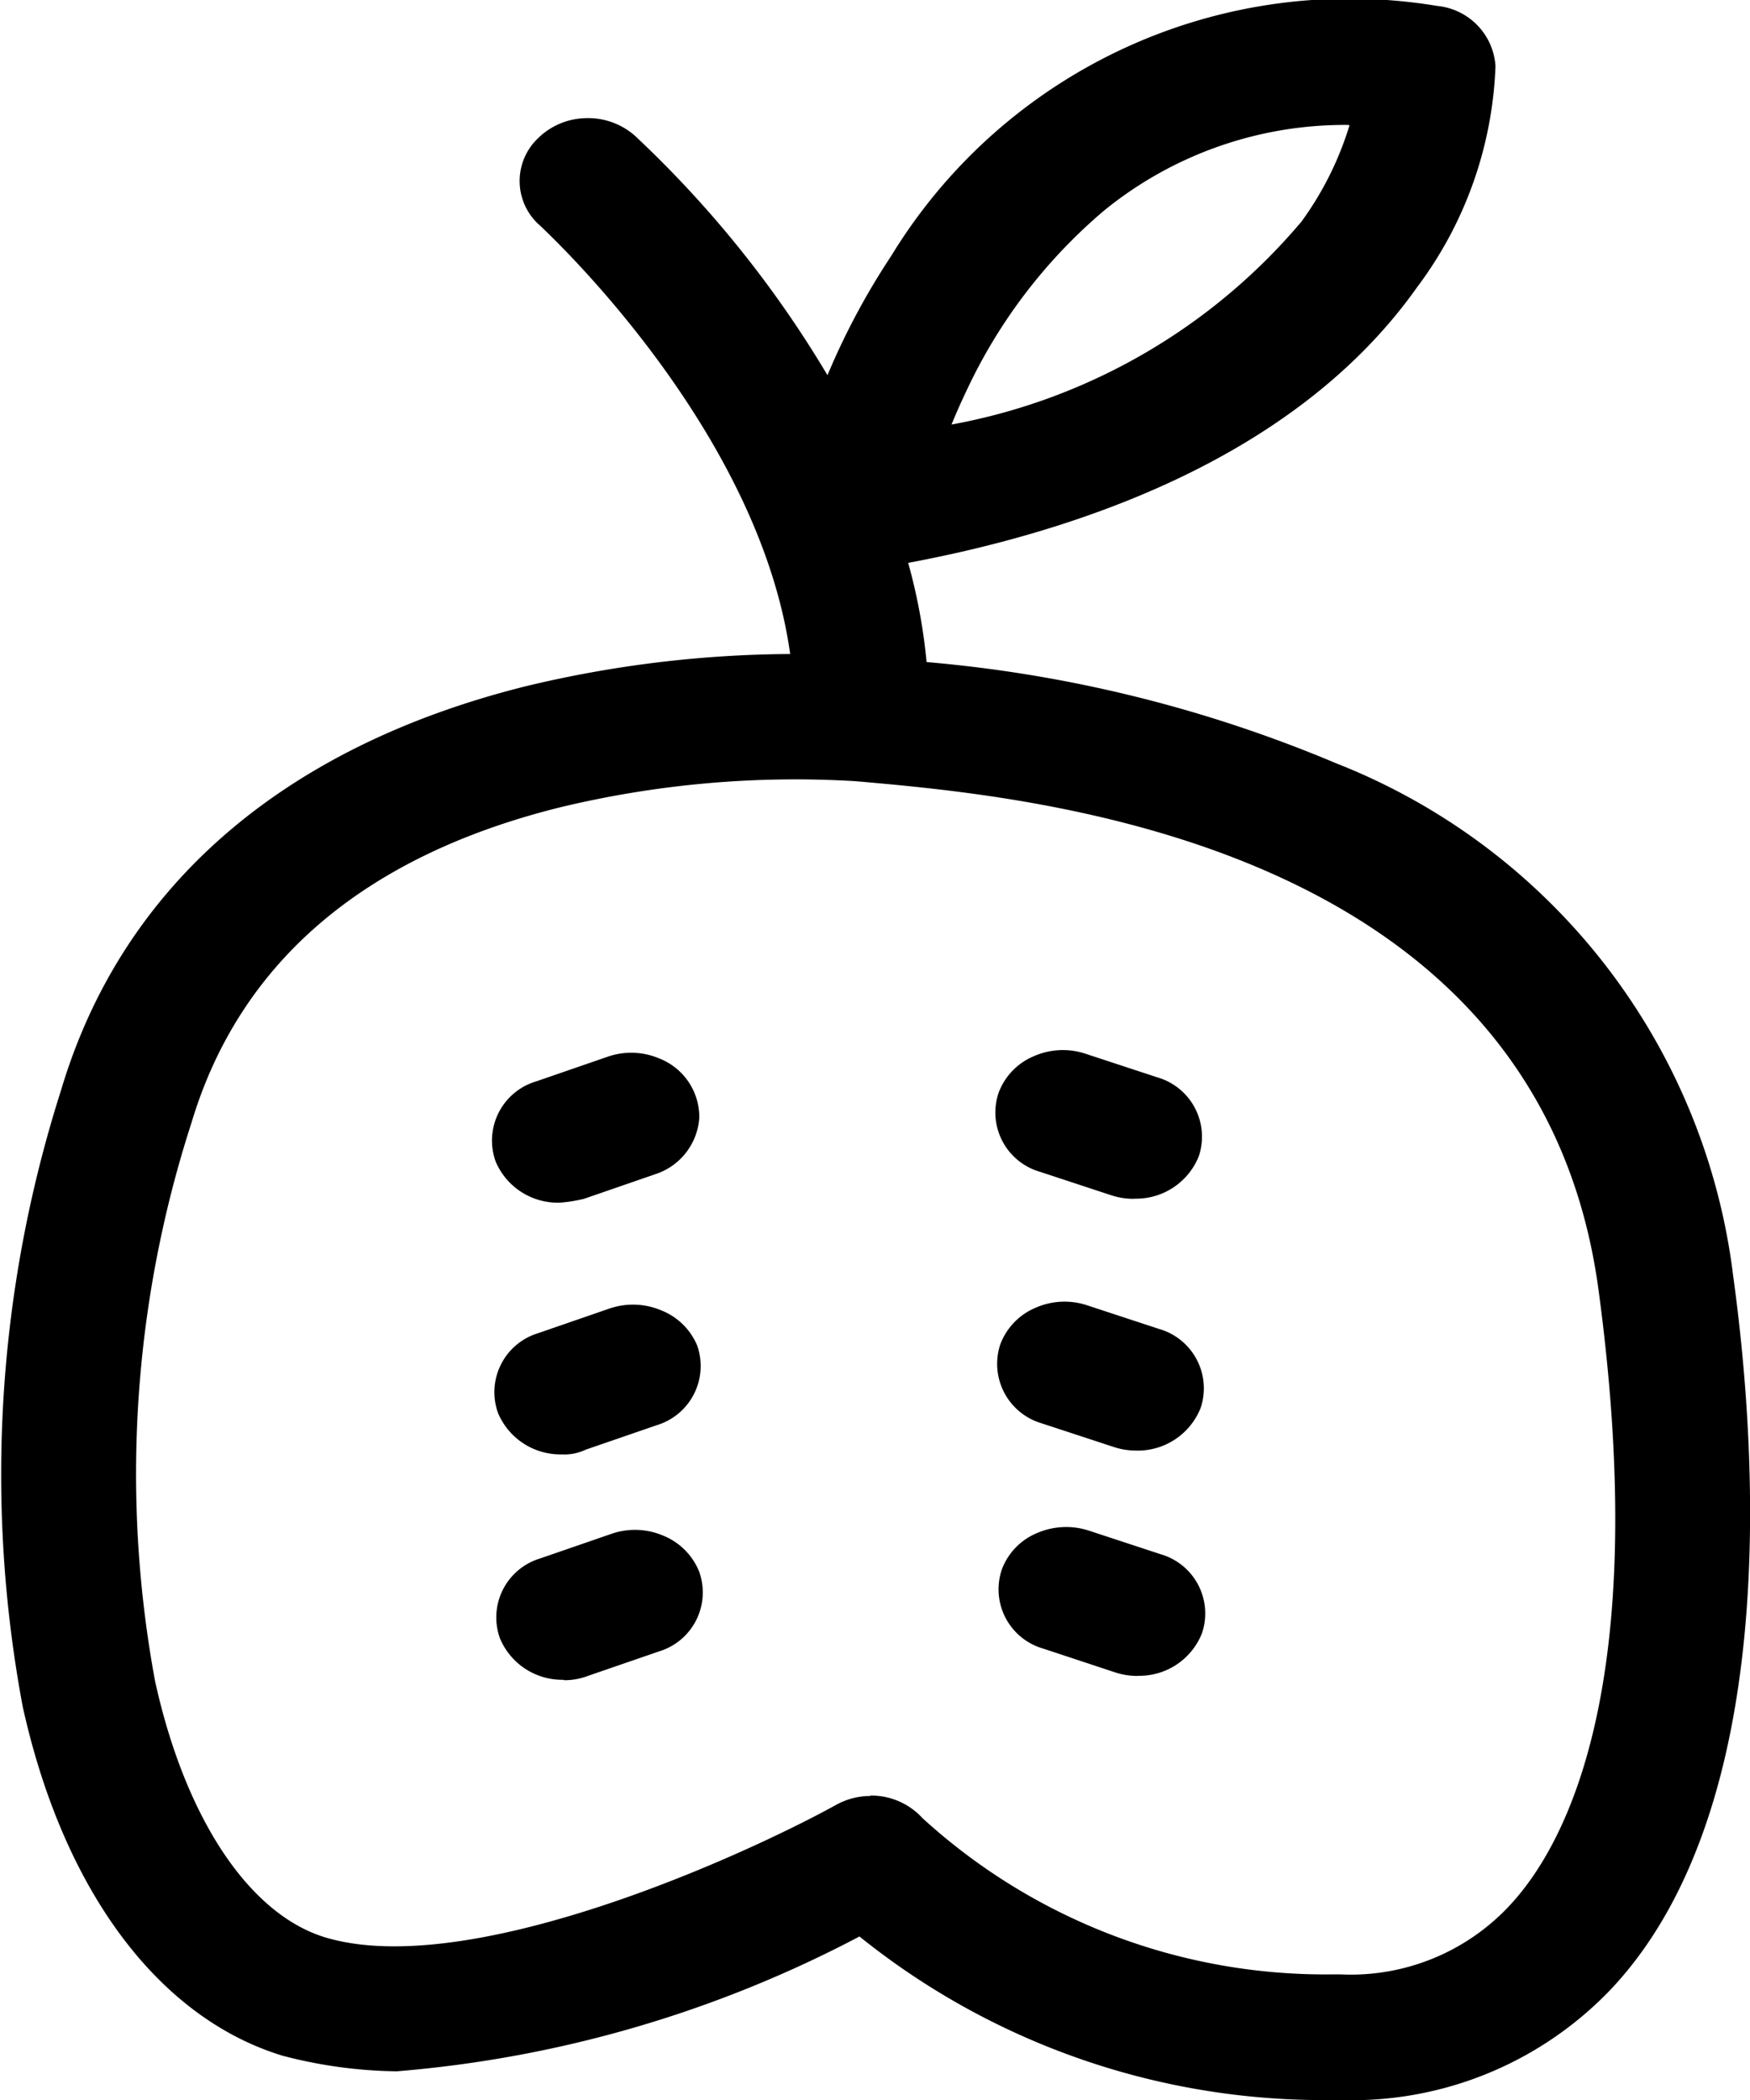<svg xmlns="http://www.w3.org/2000/svg" viewBox="0 0 25 30"><path d="M19.078 30a10.575 10.575 0 0 1-6.8-2.336 17.143 17.143 0 0 1-6.609 1.926 6.673 6.673 0 0 1-1.637-.224C2.265 28.825.906 27.013.324 24.378a18.036 18.036 0 0 1 .55-8.809c.867-2.907 3.169-4.9 6.639-5.766a16.47 16.47 0 0 1 3.775-.46c-.453-3.262-3.542-6.084-3.566-6.114a.842.842 0 0 1-.035-1.255 1 1 0 0 1 .684-.286 1.008 1.008 0 0 1 .7.252 15.634 15.634 0 0 1 2.75 3.42 10.259 10.259 0 0 1 .912-1.706 7.666 7.666 0 0 1 7.8-3.569.923.923 0 0 1 .831.859 5.592 5.592 0 0 1-1.119 3.158c-1.71 2.418-4.8 3.477-7.271 3.939a8.135 8.135 0 0 1 .263 1.417 19.28 19.28 0 0 1 5.845 1.444 9.047 9.047 0 0 1 5.677 7.32c.373 2.706.628 7.625-1.711 10.159a5.117 5.117 0 0 1-3.891 1.62h-.084zm.179-28.215a5.443 5.443 0 0 0-3.49 1.228 7.563 7.563 0 0 0-1.965 2.58c-.08.168-.149.326-.209.472a8.551 8.551 0 0 0 5-2.9 4.628 4.628 0 0 0 .686-1.376zm-6.823 23.866a.993.993 0 0 1 .746.324 8.534 8.534 0 0 0 5.891 2.23h.069a3.1 3.1 0 0 0 2.435-.993c.8-.864 2.019-3.154 1.262-8.778-.861-6.426-8.123-7.05-10.509-7.265l-.121-.01a14.351 14.351 0 0 0-4.221.378c-2.8.7-4.568 2.22-5.252 4.507a16.281 16.281 0 0 0-.518 7.976c.431 1.954 1.339 3.321 2.424 3.655 2.051.622 5.966-1.153 7.306-1.892a1.009 1.009 0 0 1 .487-.126zm0 .43zm-4.383-2.084a.964.964 0 0 1-.91-.595.88.88 0 0 1 .574-1.138l1.014-.35a1.026 1.026 0 0 1 .746.024.928.928 0 0 1 .513.514.88.88 0 0 1-.572 1.139l-1.016.35a.939.939 0 0 1-.345.062zm8.194-.055a1.023 1.023 0 0 1-.324-.054l-1.016-.336a.881.881 0 0 1-.593-1.131.906.906 0 0 1 .5-.519 1.048 1.048 0 0 1 .746-.035l1.022.336a.881.881 0 0 1 .591 1.129.962.962 0 0 1-.9.608h-.017zm-8.219-3.165a.966.966 0 0 1-.912-.593.88.88 0 0 1 .572-1.138l1.016-.351a1.04 1.04 0 0 1 .746.025.924.924 0 0 1 .511.5.883.883 0 0 1-.574 1.139l-1.016.35a.705.705 0 0 1-.343.068zm8.2-.055a.989.989 0 0 1-.319-.052l-1.024-.336a.886.886 0 0 1-.593-1.129.917.917 0 0 1 .5-.521 1.025 1.025 0 0 1 .746-.035l1.022.336a.882.882 0 0 1 .593 1.131.967.967 0 0 1-.91.607zm-8.235-3.541a.964.964 0 0 1-.91-.587.882.882 0 0 1 .58-1.146l1.014-.35a1.026 1.026 0 0 1 .746.024.9.9 0 0 1 .569.844.912.912 0 0 1-.628.808l-1.016.351a2.1 2.1 0 0 1-.349.056zm8.2-.055a1.023 1.023 0 0 1-.326-.054l-1.008-.332a.881.881 0 0 1-.591-1.129.908.908 0 0 1 .5-.521 1.025 1.025 0 0 1 .746-.035l1.022.336a.882.882 0 0 1 .592 1.126.965.965 0 0 1-.908.607z"/></svg>
